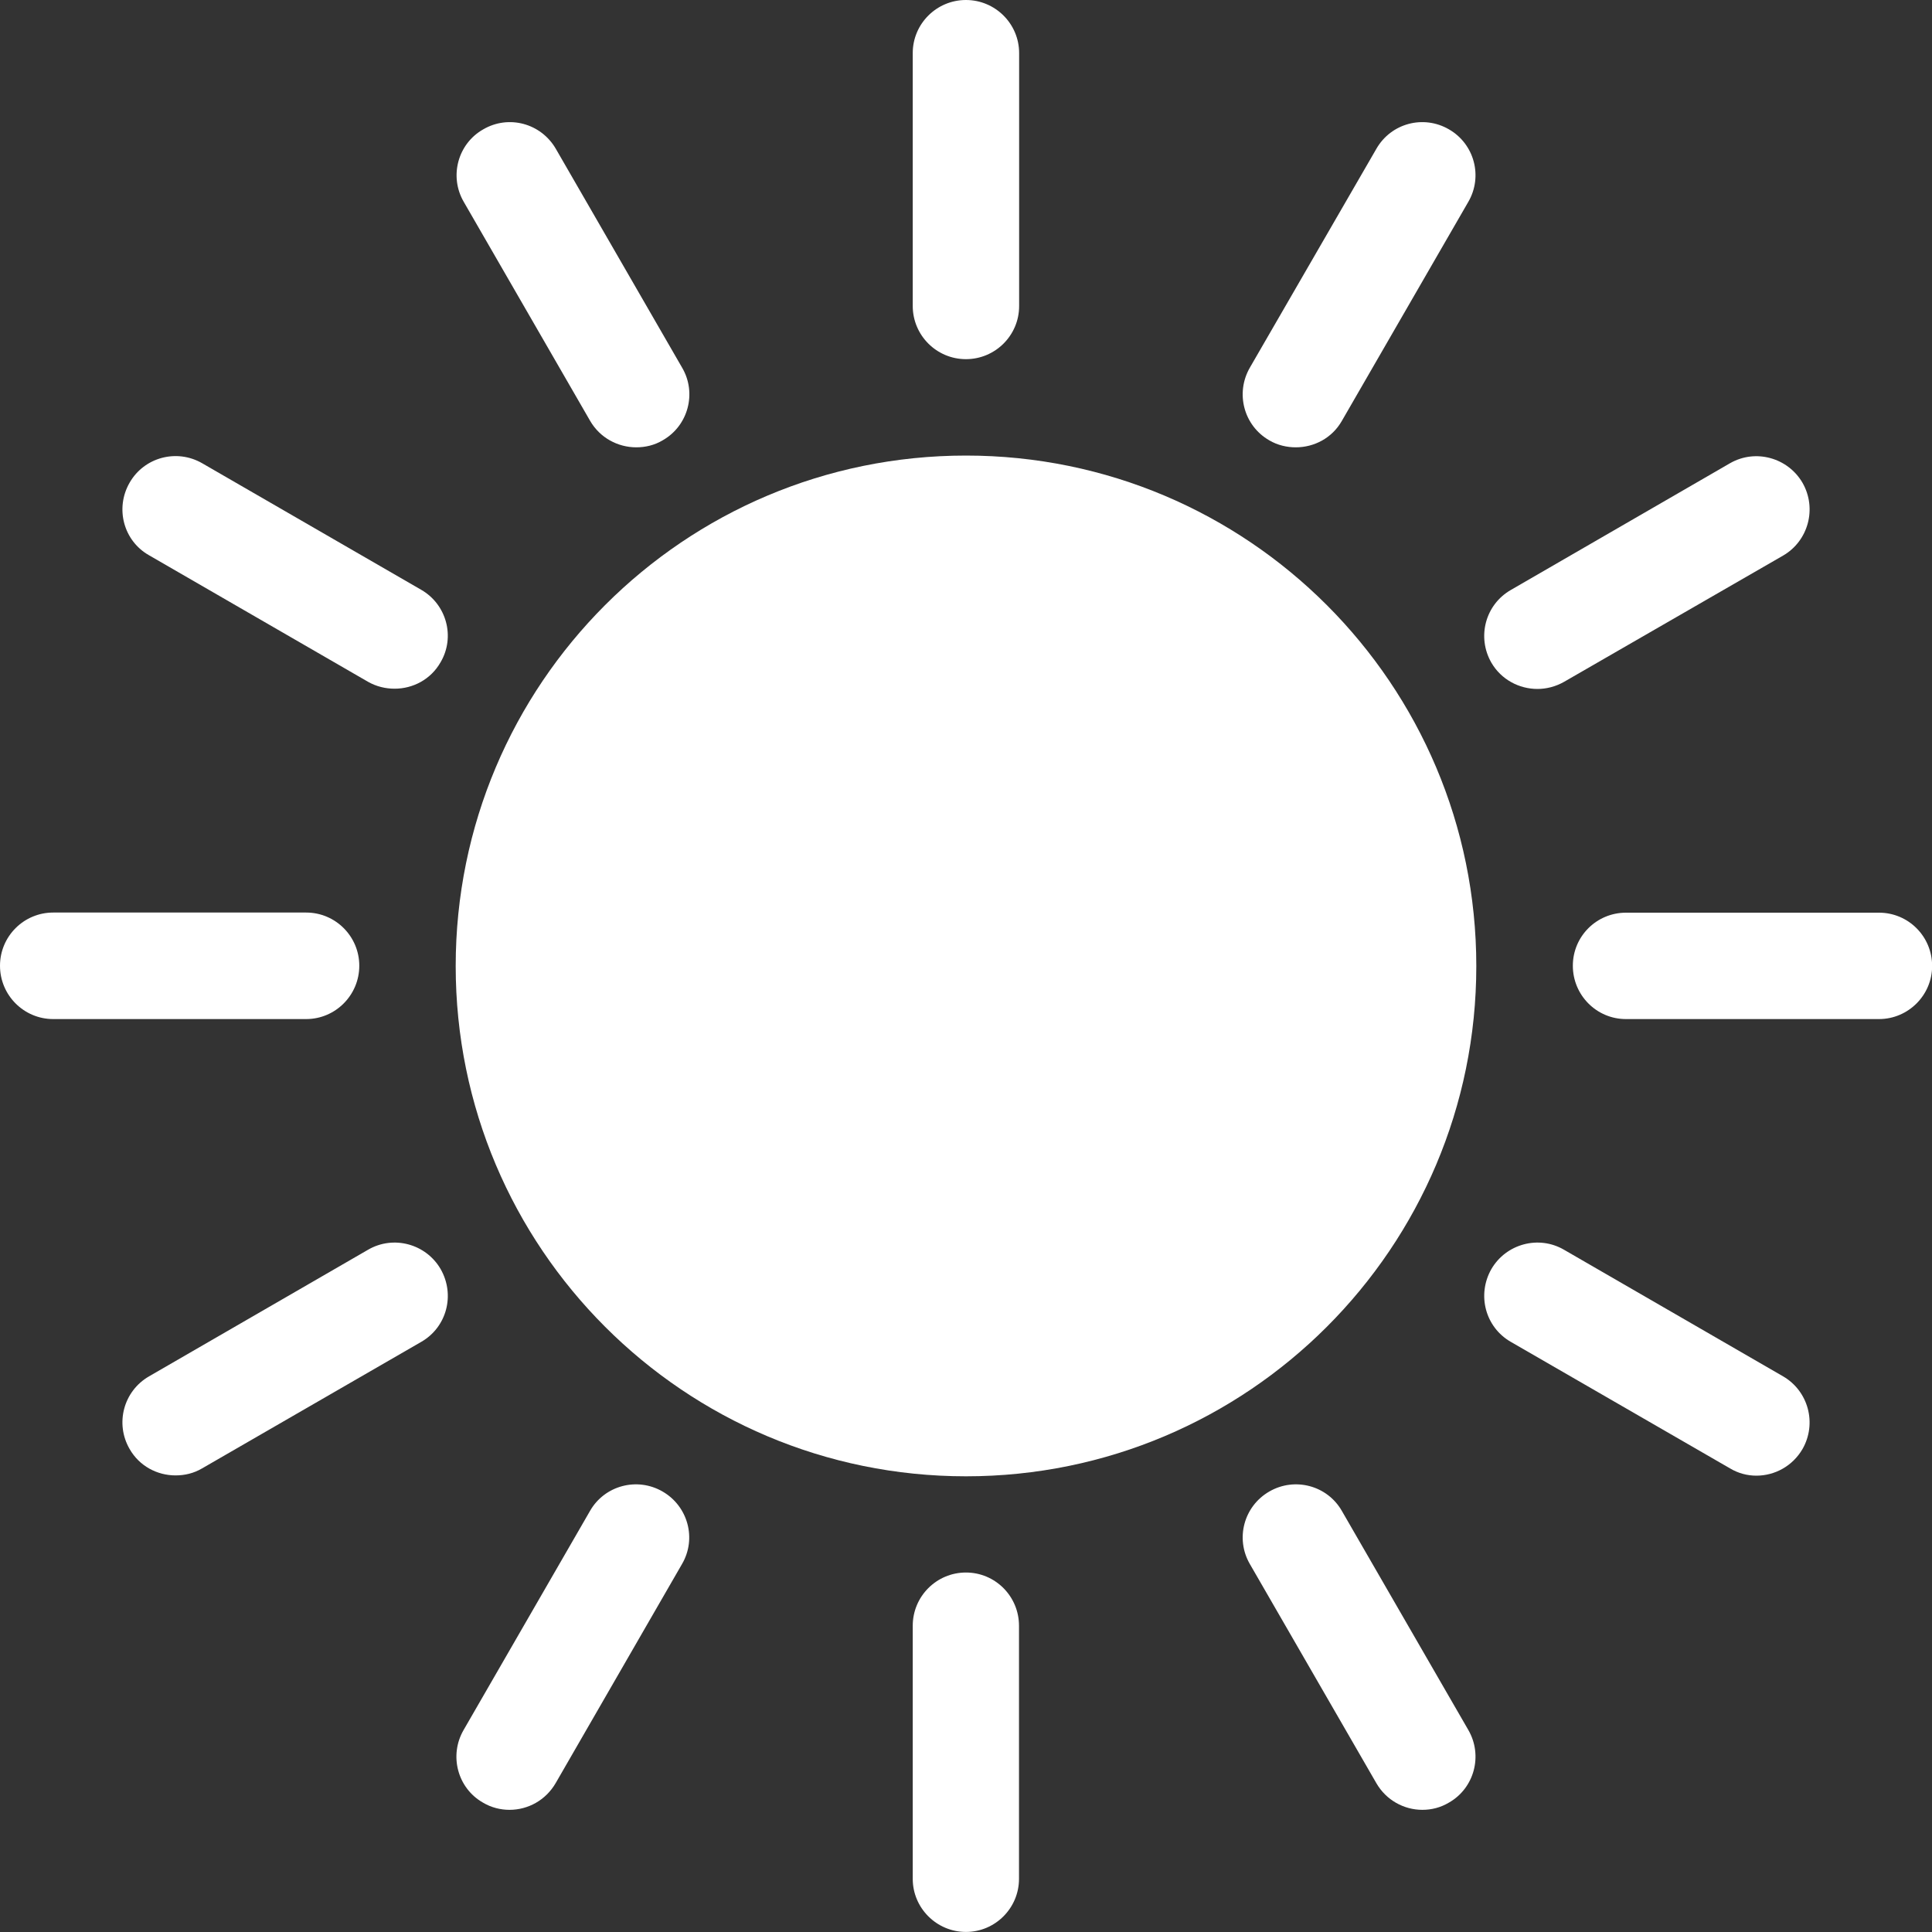 <svg xmlns="http://www.w3.org/2000/svg" width="30" height="30" viewBox="0 0 30 30" fill="none">
  <rect x="0" y="0" width="30" height="30" fill="#333333" stroke="none"/>
  <path d="M9.164 6.536C9.318 6.8 9.595 6.946 9.88 6.946C10.02 6.946 10.162 6.914 10.292 6.836C10.687 6.61 10.822 6.103 10.593 5.711L8.631 2.311C8.401 1.914 7.898 1.778 7.503 2.009C7.108 2.233 6.972 2.74 7.201 3.134L9.164 6.536Z" fill="white"/>
  <path d="M5.579 14.996C5.579 14.54 5.209 14.17 4.754 14.17L0.826 14.17C0.37 14.17 0 14.54 0 14.996C0 15.453 0.37 15.824 0.826 15.824H4.754C5.209 15.824 5.579 15.452 5.579 14.996V14.996Z" fill="white"/>
  <path d="M6.54 9.158L3.139 7.193C2.743 6.965 2.238 7.1 2.012 7.496C1.784 7.893 1.918 8.398 2.314 8.622L5.715 10.587C5.846 10.661 5.987 10.694 6.128 10.694C6.411 10.694 6.69 10.551 6.842 10.282C7.071 9.892 6.936 9.386 6.54 9.158L6.54 9.158Z" fill="white"/>
  <path d="M5.715 19.406L2.314 21.372C1.918 21.601 1.784 22.104 2.012 22.499C2.164 22.766 2.442 22.91 2.726 22.91C2.868 22.91 3.008 22.878 3.14 22.8L6.54 20.837C6.937 20.61 7.071 20.107 6.842 19.706C6.615 19.315 6.11 19.176 5.715 19.406L5.715 19.406Z" fill="white"/>
  <path d="M23.874 10.698C24.012 10.698 24.155 10.662 24.286 10.588L27.688 8.627C28.081 8.399 28.216 7.894 27.99 7.498C27.762 7.105 27.256 6.966 26.862 7.194L23.462 9.16C23.063 9.388 22.93 9.893 23.158 10.29C23.311 10.553 23.589 10.698 23.874 10.698L23.874 10.698Z" fill="white"/>
  <path d="M14.999 5.577C15.455 5.577 15.825 5.207 15.825 4.753V0.824C15.825 0.37 15.455 0 14.999 0C14.543 0 14.173 0.37 14.173 0.824V4.753C14.174 5.207 14.543 5.577 14.999 5.577V5.577Z" fill="white"/>
  <path d="M19.71 6.838C19.84 6.914 19.983 6.946 20.121 6.946C20.407 6.946 20.684 6.802 20.836 6.536L22.8 3.134C23.029 2.74 22.894 2.236 22.5 2.009C22.103 1.778 21.599 1.914 21.372 2.311L19.407 5.71C19.18 6.106 19.313 6.61 19.71 6.838L19.71 6.838Z" fill="white"/>
  <path d="M29.177 14.172H25.249C24.791 14.172 24.423 14.54 24.423 14.996C24.423 15.452 24.791 15.824 25.247 15.824H29.177C29.632 15.824 30.002 15.452 30.002 15C30.002 14.54 29.632 14.172 29.177 14.172H29.177Z" fill="white"/>
  <path d="M15 22.924C19.376 22.924 22.924 19.375 22.924 15.001C22.924 10.624 19.376 7.074 15 7.074C10.621 7.074 7.076 10.623 7.076 15.001C7.076 19.375 10.622 22.924 15 22.924V22.924Z" fill="white"/>
  <path d="M27.688 21.372L24.286 19.406C23.891 19.176 23.386 19.315 23.158 19.706C22.93 20.107 23.064 20.61 23.461 20.837L26.862 22.8C26.992 22.878 27.133 22.914 27.273 22.914C27.558 22.914 27.834 22.766 27.989 22.501C28.216 22.104 28.081 21.601 27.688 21.372H27.688Z" fill="white"/>
  <path d="M10.288 23.16C9.893 22.932 9.388 23.066 9.162 23.461L7.199 26.863C6.97 27.258 7.104 27.765 7.498 27.99C7.628 28.068 7.773 28.103 7.911 28.103C8.199 28.103 8.474 27.954 8.629 27.687L10.591 24.285C10.82 23.892 10.684 23.389 10.288 23.16L10.288 23.16Z" fill="white"/>
  <path d="M20.836 23.461C20.61 23.066 20.105 22.932 19.71 23.16C19.313 23.389 19.18 23.892 19.407 24.285L21.372 27.689C21.525 27.954 21.802 28.103 22.086 28.103C22.229 28.103 22.37 28.068 22.5 27.99C22.894 27.765 23.029 27.258 22.8 26.863L20.836 23.461Z" fill="white"/>
  <path d="M14.999 24.418C14.543 24.418 14.173 24.788 14.173 25.245V29.175C14.173 29.627 14.543 29.999 14.999 29.999C15.455 29.999 15.823 29.627 15.823 29.175V25.245C15.823 24.788 15.455 24.418 14.999 24.418Z" fill="white"/>
</svg>